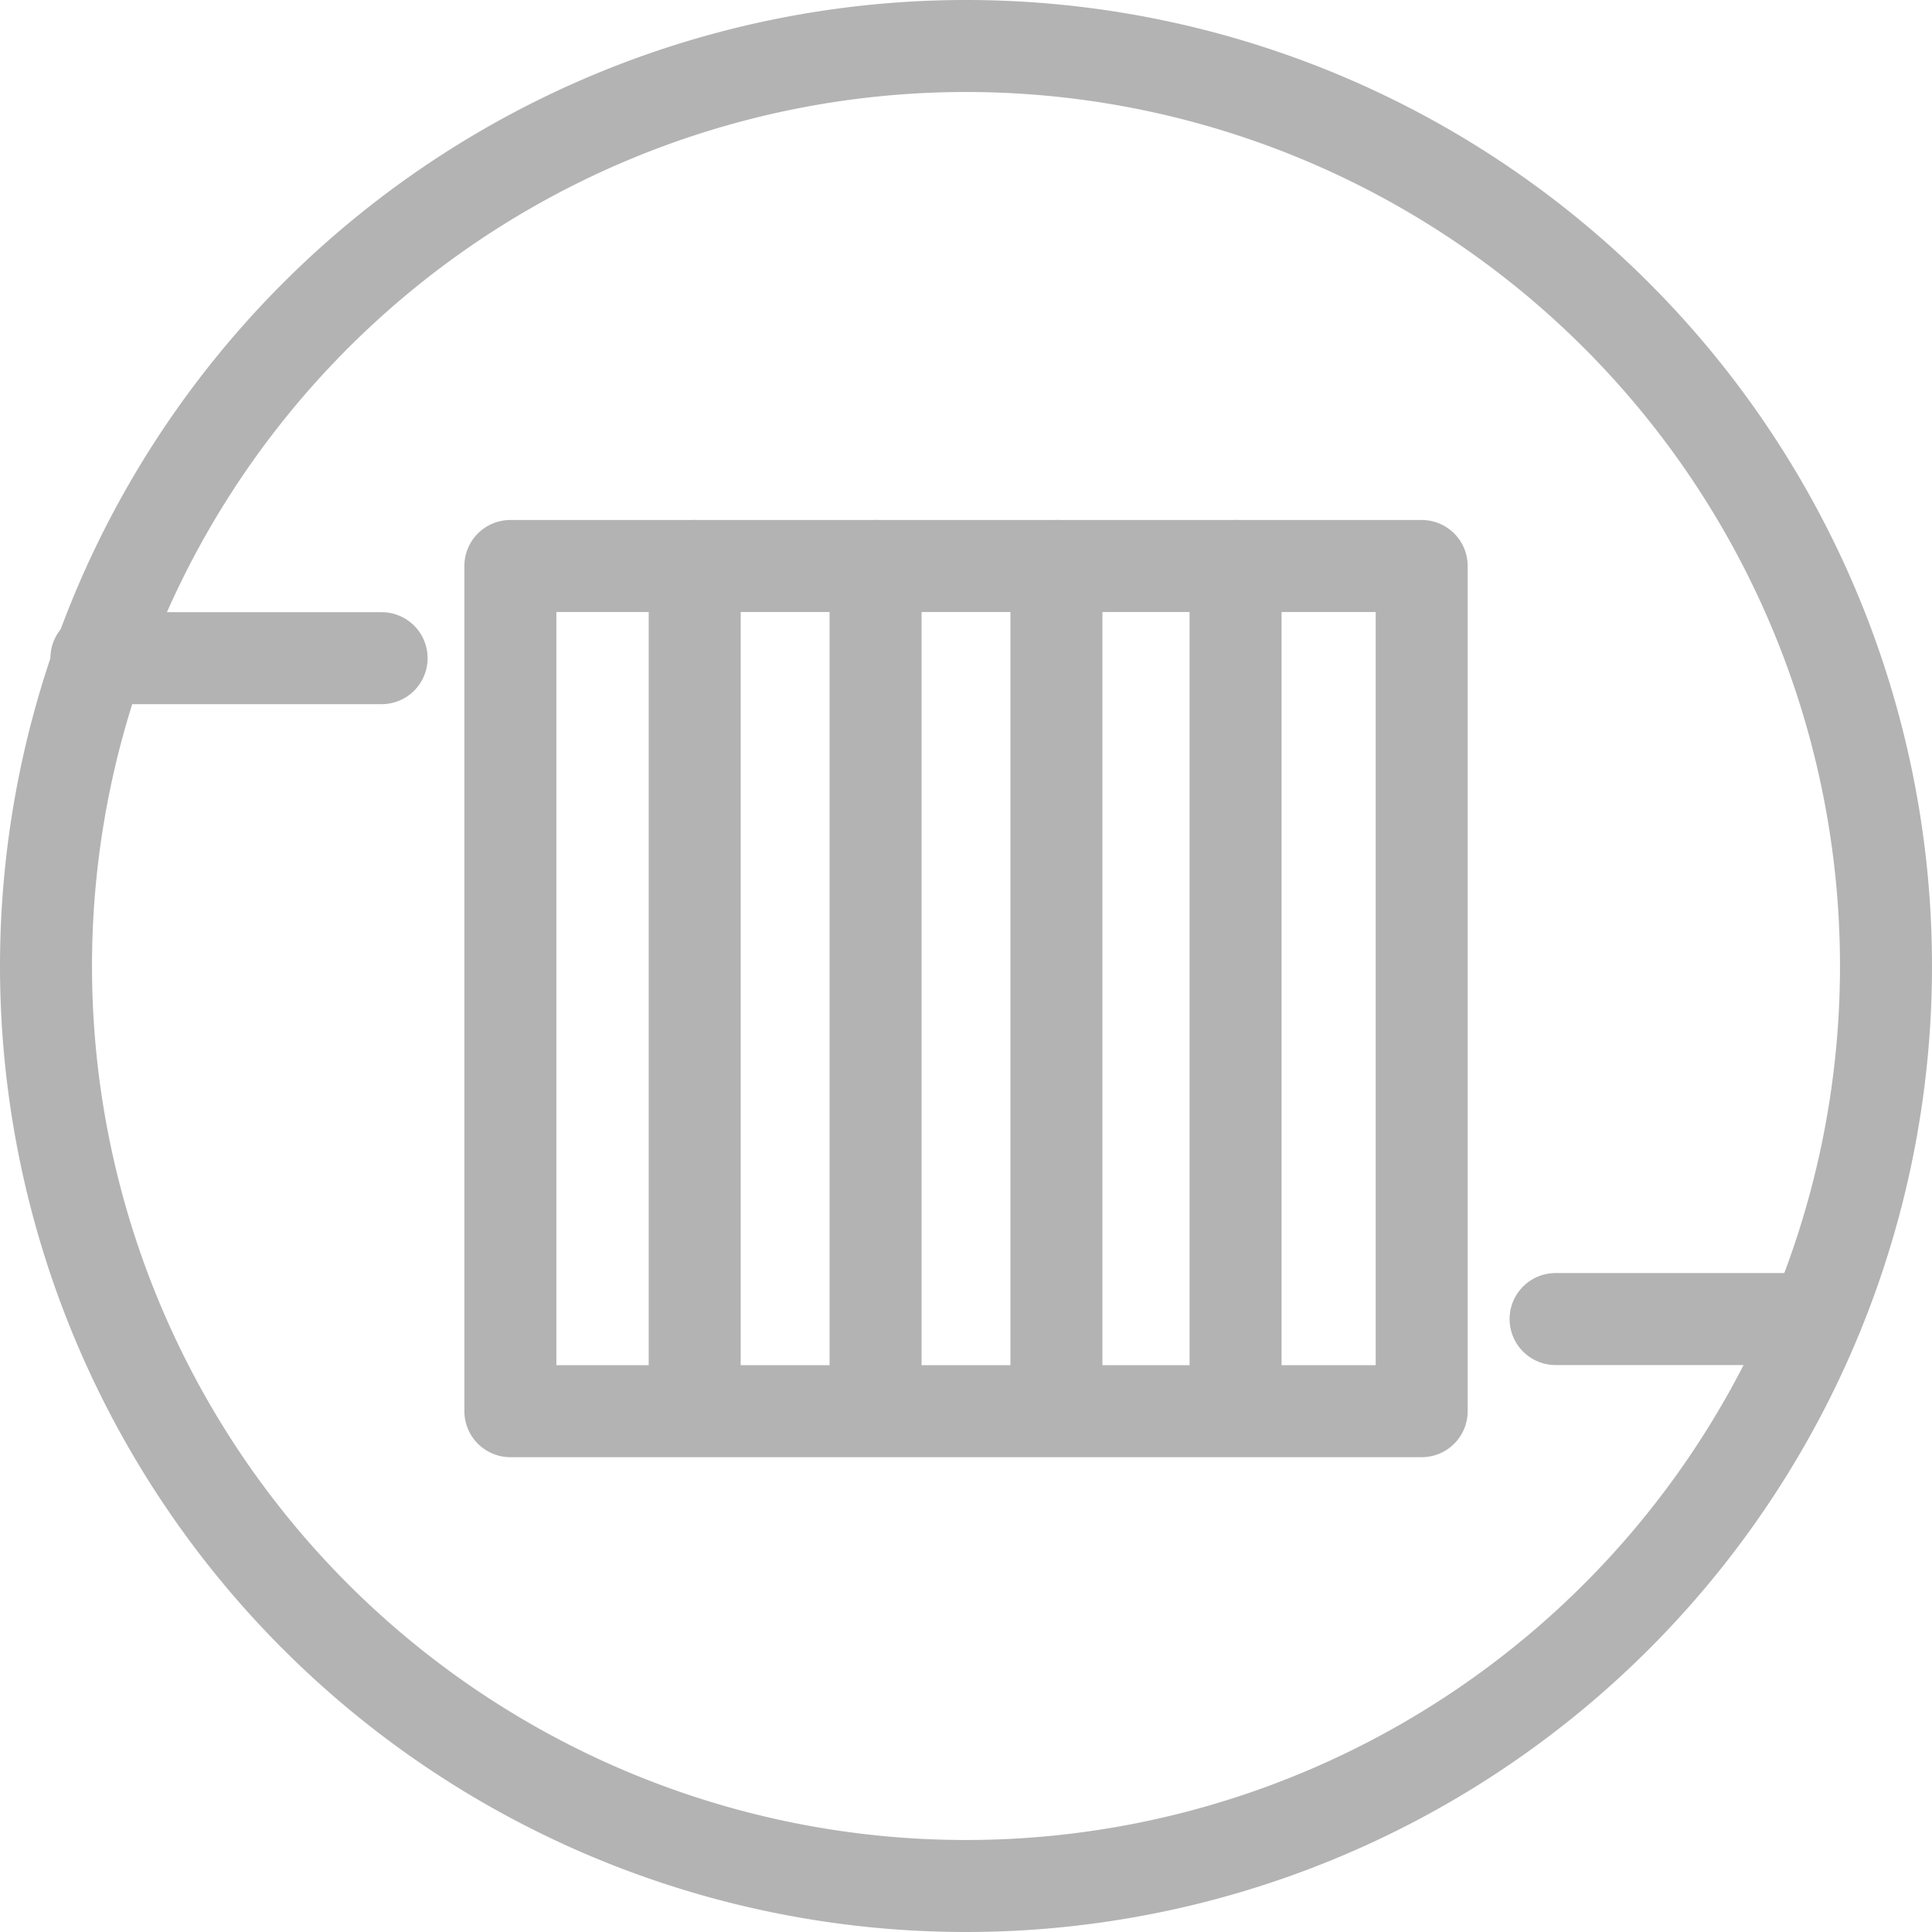 <svg id="Page_1" data-name="Page 1" xmlns="http://www.w3.org/2000/svg" xmlns:xlink="http://www.w3.org/1999/xlink" viewBox="0 0 42 42">
  <defs>
    <style>
      .cls-1, .cls-2 {
        fill: none;
      }

      .cls-2 {
        stroke: #b3b3b3;
        stroke-linecap: round;
        stroke-linejoin: round;
        stroke-miterlimit: 10;
        stroke-width: 2px;
      }

      .cls-3 {
        clip-path: url(#clip-path);
      }
    </style>
    <clipPath id="clip-path">
      <path id="Clip_4" data-name="Clip 4" class="cls-1" d="M0,42H42V0H0Z"/>
    </clipPath>
  </defs>
  <path id="Stroke_1" data-name="Stroke 1" class="cls-2" d="M20,0A20,20,0,1,1,0,20,20.007,20.007,0,0,1,20,0Z" transform="translate(1 1)"/>
  <path id="Clip_4-2" data-name="Clip 4" class="cls-1" d="M0,42H42V0H0Z"/>
  <g id="Page_1-2" data-name="Page 1" class="cls-3">
    <path id="Stroke_3" data-name="Stroke 3" class="cls-2" d="M0,18.374H19.811V0H0Z" transform="translate(11.095 12.304)"/>
    <path id="Stroke_5" data-name="Stroke 5" class="cls-2" d="M0,0V18" transform="translate(15.102 12.304)"/>
    <path id="Stroke_6" data-name="Stroke 6" class="cls-2" d="M0,0V18" transform="translate(19.034 12.304)"/>
    <path id="Stroke_7" data-name="Stroke 7" class="cls-2" d="M0,0V18" transform="translate(22.966 12.304)"/>
    <path id="Stroke_8" data-name="Stroke 8" class="cls-2" d="M0,0V18" transform="translate(26.86 12.304)"/>
    <path id="Stroke_9" data-name="Stroke 9" class="cls-2" d="M5.633,0H0" transform="translate(33.817 28.675)"/>
    <path id="Stroke_10" data-name="Stroke 10" class="cls-2" d="M0,0H6.2" transform="translate(2.096 14.308)"/>
  </g>
</svg>
